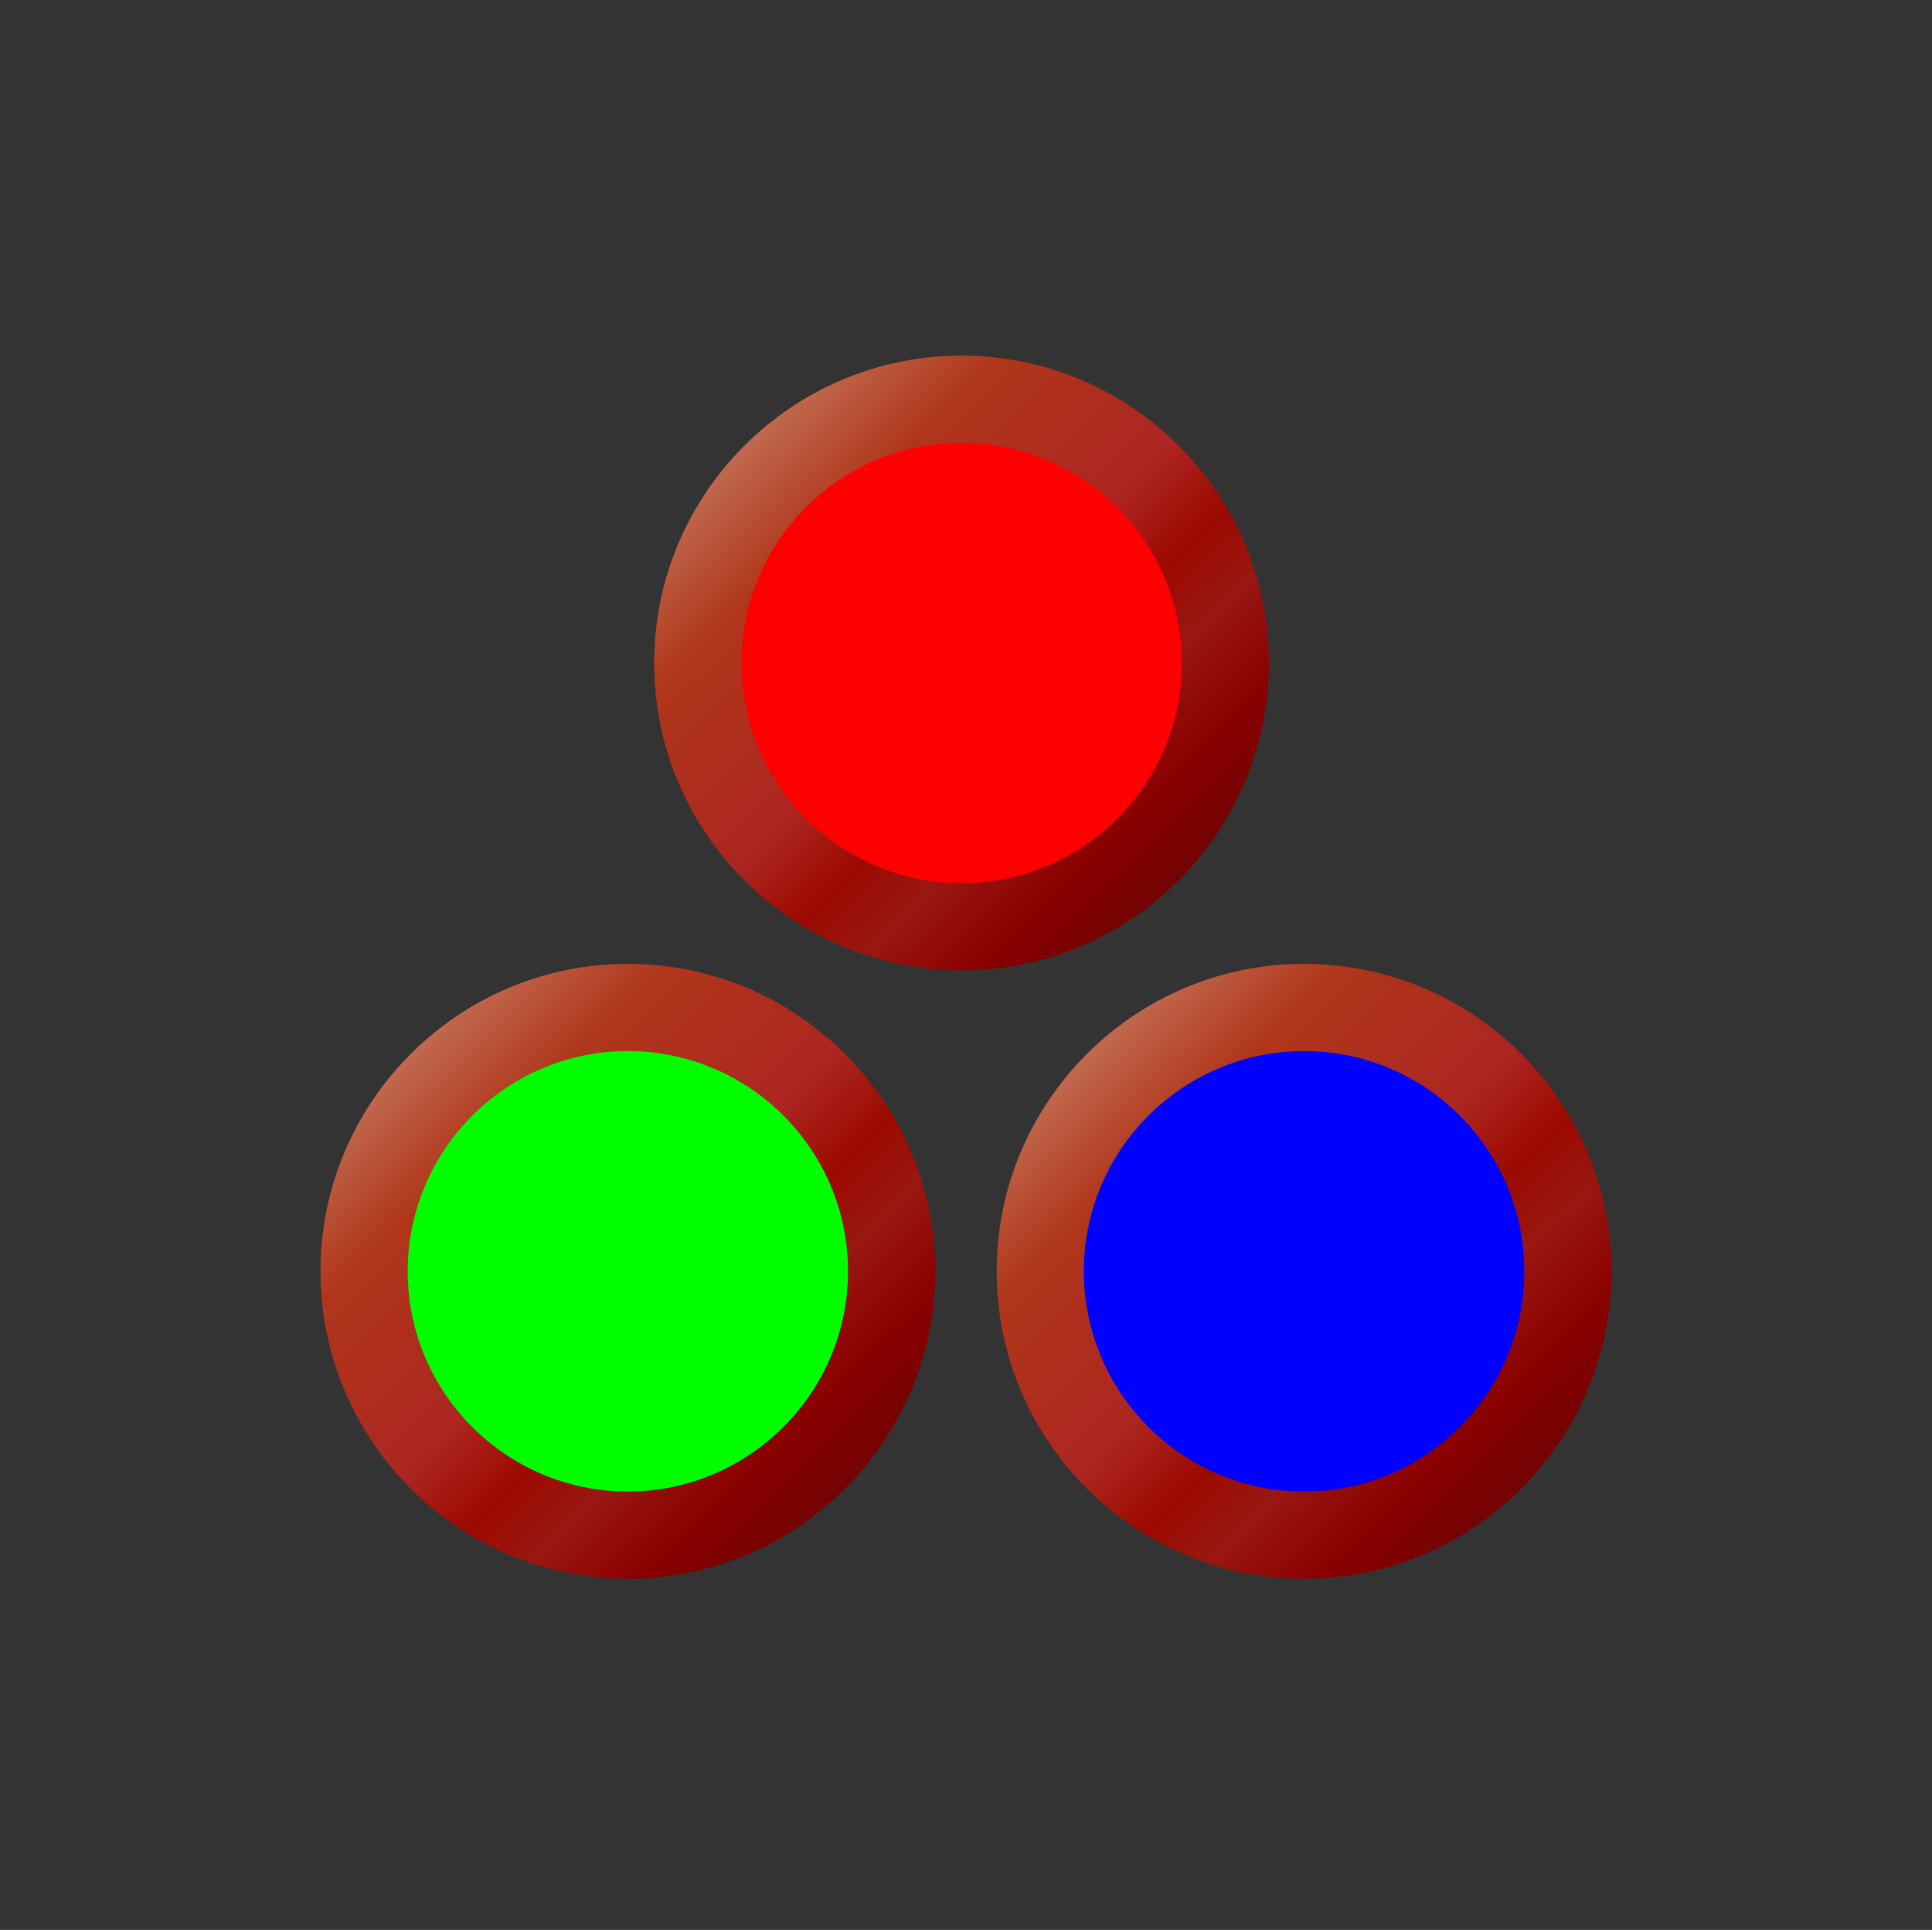 <?xml version="1.0" encoding="UTF-8"?>
<svg xmlns="http://www.w3.org/2000/svg" xmlns:xlink="http://www.w3.org/1999/xlink" contentScriptType="text/ecmascript" width="44" baseProfile="tiny" zoomAndPan="magnify" contentStyleType="text/css" viewBox="0 0 44 43.945" height="43.945" preserveAspectRatio="xMidYMid meet" version="1.1">
    <rect x="0" y="0" width="44" height="43.945" fill="#333333" stroke="none"/>
    <linearGradient x1="11.241" gradientTransform="matrix(1 0 0 -1 0.138 42.779)" y1="38.438" x2="26.801" gradientUnits="userSpaceOnUse" y2="22.528" xlink:type="simple" xlink:actuate="onLoad" id="XMLID_4_" xlink:show="other">
        <stop stop-color="#ffffcf" offset="0"/>
        <stop stop-color="#f0de80" offset="0.11"/>
        <stop stop-color="#c26e54" offset="0.35"/>
        <stop stop-color="#b0361a" offset="0.48"/>
        <stop stop-color="#ad2621" offset="0.663"/>
        <stop stop-color="#9c0a00" offset="0.75"/>
        <stop stop-color="#991712" offset="0.82"/>
        <stop stop-color="#8a0000" offset="0.91"/>
        <stop stop-color="#730303" offset="0.99"/>
        <stop stop-color="#730303" offset="1"/>
    </linearGradient>
    <path fill="url(#XMLID_4_)" d="M 21.898 8.098 C 18.039 8.098 14.898 11.237 14.898 15.098 C 14.898 18.956 18.039 22.097 21.898 22.097 C 25.757 22.097 28.898 18.956 28.898 15.098 C 28.898 11.236 25.758 8.098 21.898 8.098 z "/>
    <path fill="#ff0000" d="M 16.885 15.098 C 16.885 17.864 19.133 20.111 21.899 20.111 C 24.665 20.111 26.915 17.864 26.915 15.098 C 26.915 12.331 24.665 10.083 21.899 10.083 C 19.133 10.083 16.885 12.332 16.885 15.098 z "/>
    <linearGradient x1="3.633" gradientTransform="matrix(1 0 0 -1 0.138 42.779)" y1="24.59" x2="19.203" gradientUnits="userSpaceOnUse" y2="8.68" xlink:type="simple" xlink:actuate="onLoad" id="XMLID_5_" xlink:show="other">
        <stop stop-color="#ffffcf" offset="0"/>
        <stop stop-color="#f0de80" offset="0.11"/>
        <stop stop-color="#c26e54" offset="0.35"/>
        <stop stop-color="#b0361a" offset="0.48"/>
        <stop stop-color="#ad2621" offset="0.663"/>
        <stop stop-color="#9c0a00" offset="0.75"/>
        <stop stop-color="#991712" offset="0.82"/>
        <stop stop-color="#8a0000" offset="0.91"/>
        <stop stop-color="#730303" offset="0.99"/>
        <stop stop-color="#730303" offset="1"/>
    </linearGradient>
    <path fill="url(#XMLID_5_)" d="M 14.299 21.948 C 10.44 21.948 7.299 25.087 7.299 28.948 C 7.299 32.807 10.44 35.949 14.299 35.949 C 18.158 35.949 21.299 32.807 21.299 28.948 C 21.299 25.087 18.158 21.948 14.299 21.948 z "/>
    <path fill="#00ff00" d="M 9.285 28.948 C 9.285 31.714 11.533 33.963 14.299 33.963 C 17.065 33.963 19.313 31.714 19.313 28.948 C 19.313 26.182 17.065 23.934 14.299 23.934 C 11.533 23.934 9.285 26.183 9.285 28.948 z "/>
    <linearGradient x1="19.036" gradientTransform="matrix(1 0 0 -1 0.138 42.779)" y1="24.593" x2="34.606" gradientUnits="userSpaceOnUse" y2="8.672" xlink:type="simple" xlink:actuate="onLoad" id="XMLID_6_" xlink:show="other">
        <stop stop-color="#ffffcf" offset="0"/>
        <stop stop-color="#f0de80" offset="0.11"/>
        <stop stop-color="#c26e54" offset="0.35"/>
        <stop stop-color="#b0361a" offset="0.48"/>
        <stop stop-color="#ad2621" offset="0.663"/>
        <stop stop-color="#9c0a00" offset="0.75"/>
        <stop stop-color="#991712" offset="0.82"/>
        <stop stop-color="#8a0000" offset="0.91"/>
        <stop stop-color="#730303" offset="0.99"/>
        <stop stop-color="#730303" offset="1"/>
    </linearGradient>
    <path fill="url(#XMLID_6_)" d="M 29.699 21.948 C 25.84 21.948 22.699 25.087 22.699 28.948 C 22.699 32.807 25.84 35.949 29.699 35.949 C 33.558 35.949 36.699 32.807 36.699 28.948 C 36.699 25.087 33.559 21.948 29.699 21.948 z "/>
    <path fill="#0000ff" d="M 24.684 28.948 C 24.684 31.714 26.934 33.963 29.701 33.963 C 32.467 33.963 34.715 31.714 34.715 28.948 C 34.715 26.182 32.467 23.934 29.701 23.934 C 26.934 23.934 24.684 26.183 24.684 28.948 z "/>
</svg>
